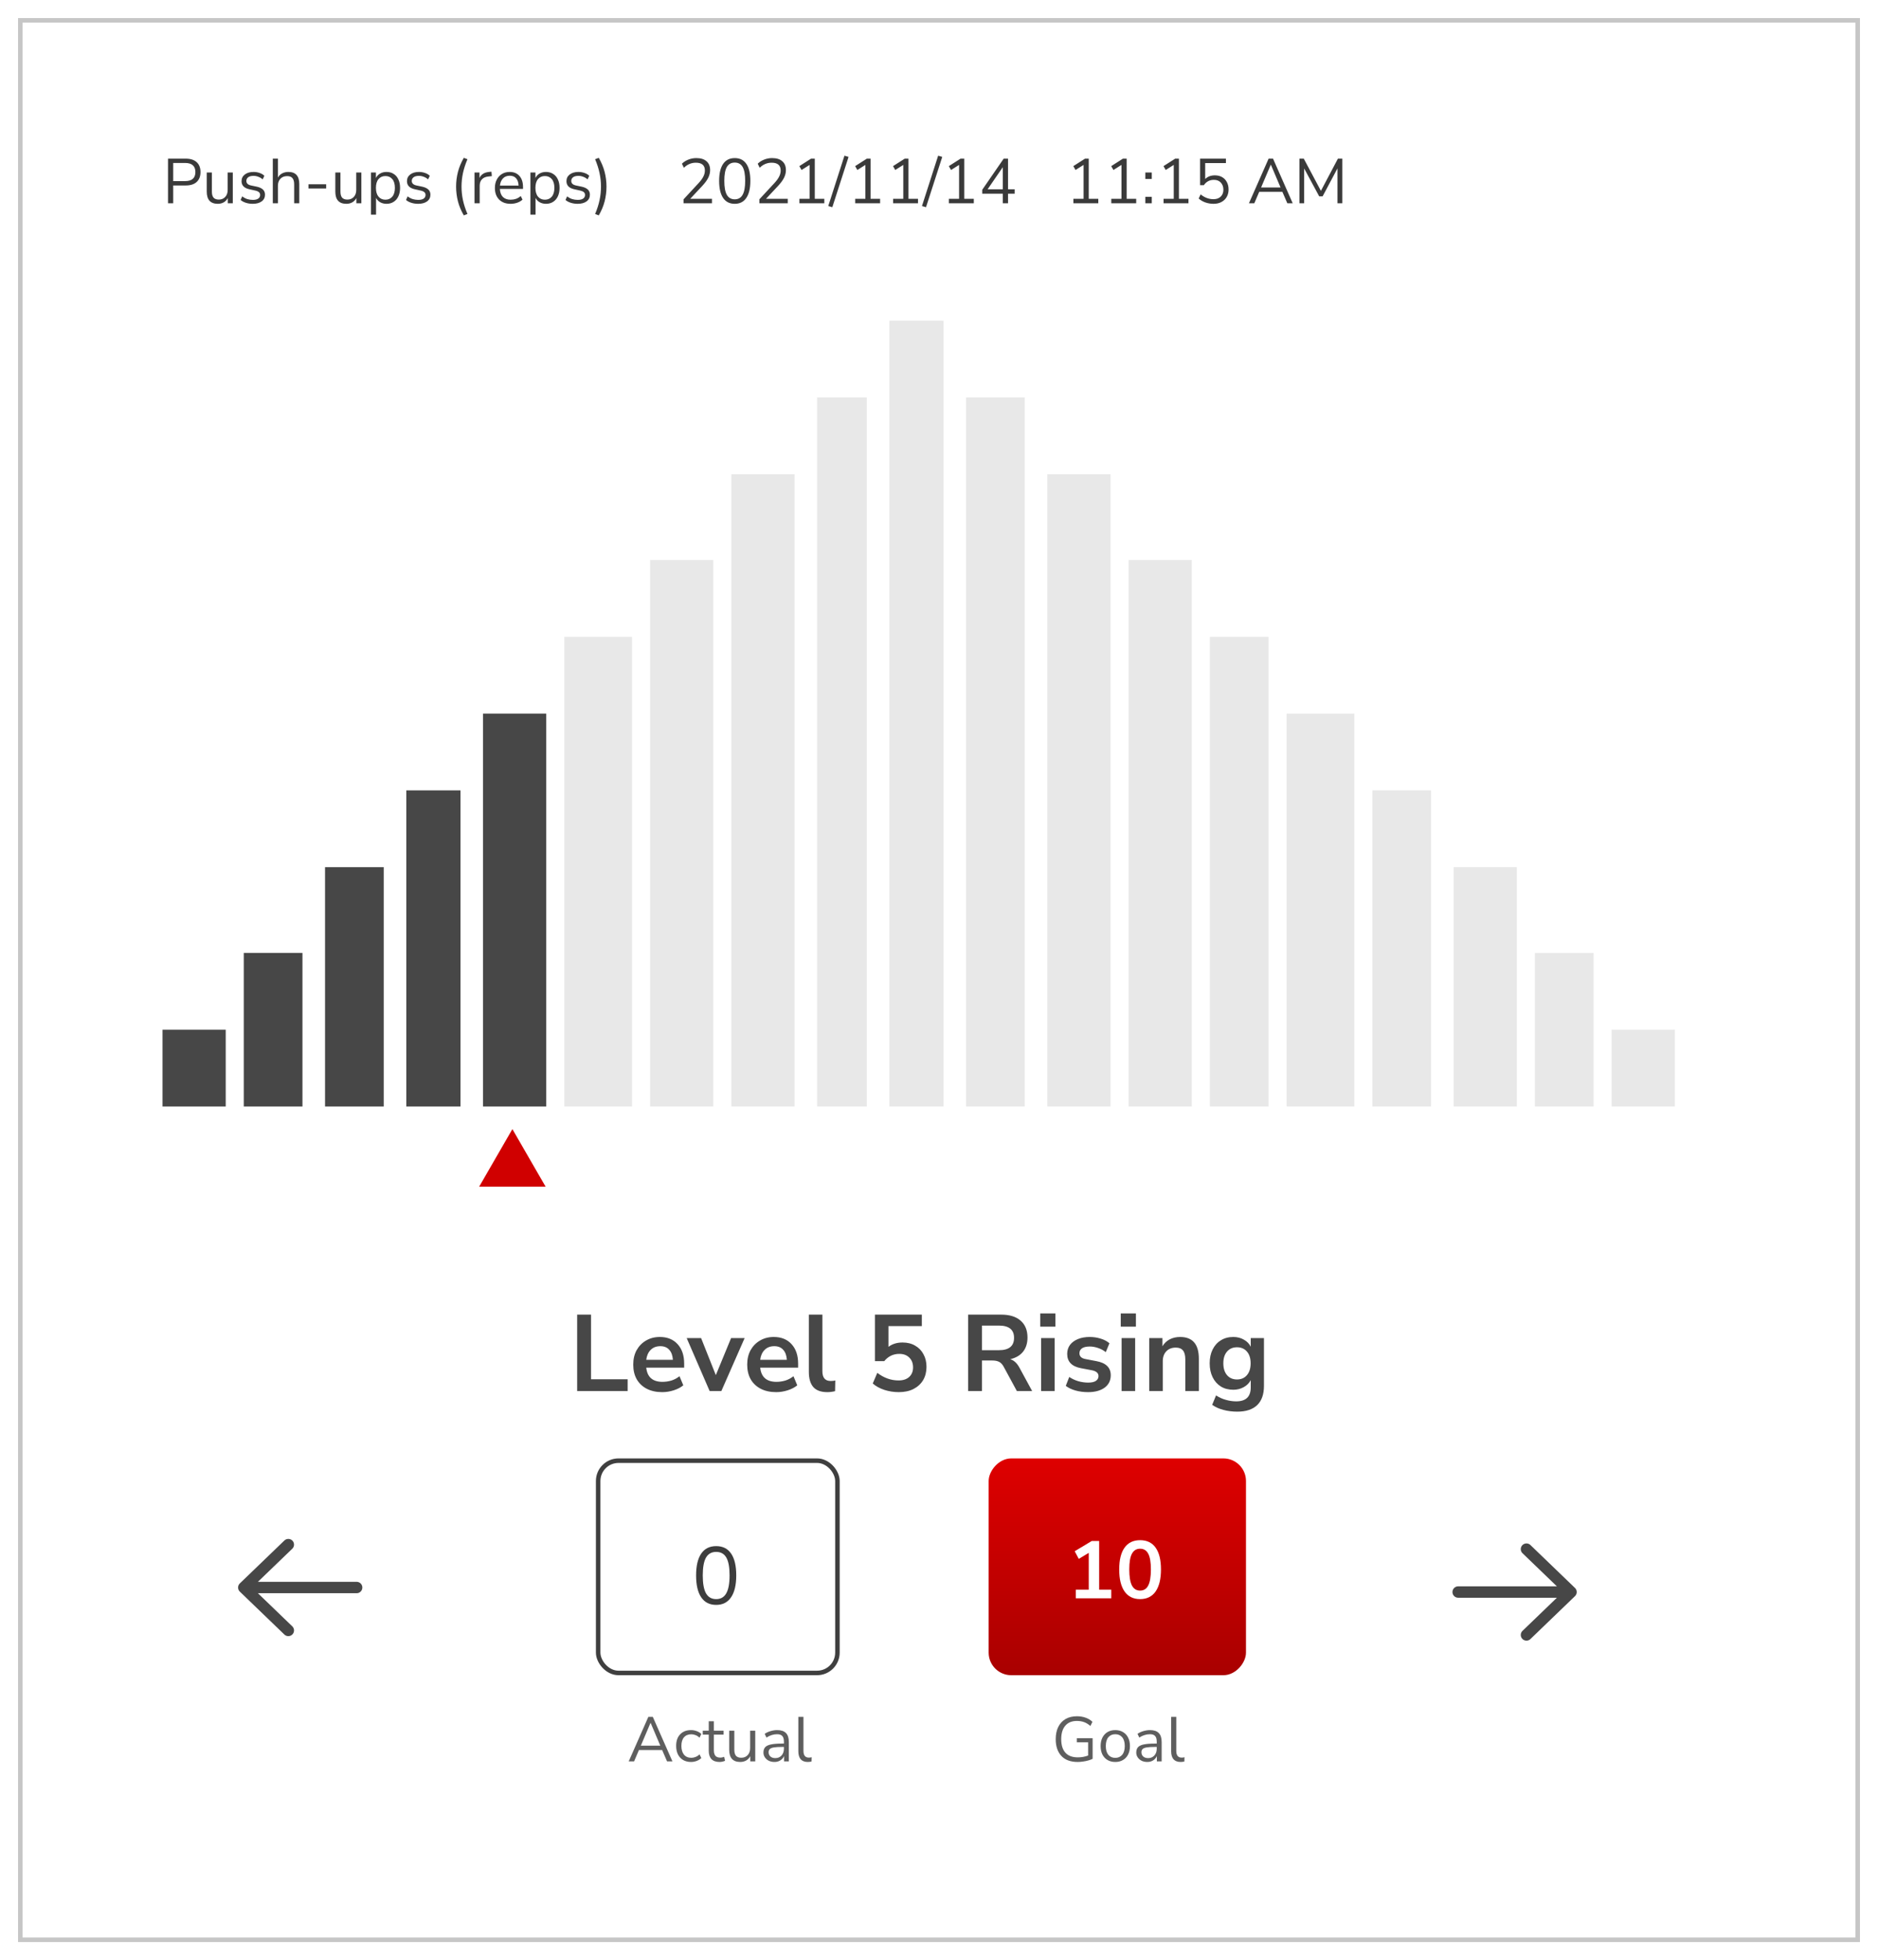 <svg width="416" height="434" viewBox="0 0 416 434" fill="none" xmlns="http://www.w3.org/2000/svg">
<g filter="url(#filter0_d)">
<rect width="408" height="426" fill="white"/>
<rect x="0.5" y="0.5" width="407" height="425" stroke="#C6C6C6"/>
</g>
<rect x="209" y="71" width="174" height="12" transform="rotate(90 209 71)" fill="#E8E8E8"/>
<rect width="157" height="11" transform="matrix(-1.11093e-08 1 1 1.7199e-07 181 88)" fill="#E8E8E8"/>
<rect x="227" y="88" width="157" height="13" transform="rotate(90 227 88)" fill="#E8E8E8"/>
<rect width="140" height="14" transform="matrix(-1.11093e-08 1 1 1.7199e-07 162 105)" fill="#E8E8E8"/>
<rect x="246" y="105" width="140" height="14" transform="rotate(90 246 105)" fill="#E8E8E8"/>
<rect width="121" height="14" transform="matrix(-1.12095e-08 1 1 1.70453e-07 144 124)" fill="#E8E8E8"/>
<rect x="264" y="124" width="121" height="14" transform="rotate(90 264 124)" fill="#E8E8E8"/>
<rect width="104" height="15" transform="matrix(-1.0976e-08 1 1 1.74078e-07 125 141)" fill="#E8E8E8"/>
<rect x="281" y="141" width="104" height="13" transform="rotate(90 281 141)" fill="#E8E8E8"/>
<rect width="87" height="14" transform="matrix(-1.08792e-08 1 1 1.75627e-07 107 158)" fill="#474747"/>
<rect x="300" y="158" width="87" height="15" transform="rotate(90 300 158)" fill="#E8E8E8"/>
<rect width="70" height="12" transform="matrix(-1.0749e-08 1 1 1.77754e-07 90 175)" fill="#474747"/>
<rect x="317" y="175" width="70" height="13" transform="rotate(90 317 175)" fill="#E8E8E8"/>
<rect width="53" height="13" transform="matrix(-1.11447e-08 1 1 1.71444e-07 72 192)" fill="#474747"/>
<rect x="336" y="192" width="53" height="14" transform="rotate(90 336 192)" fill="#E8E8E8"/>
<rect width="34" height="13" transform="matrix(-1.19306e-08 1 1 1.60149e-07 54 211)" fill="#474747"/>
<rect x="353" y="211" width="34" height="13" transform="rotate(90 353 211)" fill="#E8E8E8"/>
<rect width="17" height="14" transform="matrix(-6.52162e-09 1 1 2.92977e-07 36 228)" fill="#474747"/>
<rect x="371" y="228" width="17" height="14" transform="rotate(90 371 228)" fill="#E8E8E8"/>
<path d="M37.218 45V35.13H41.124C42.188 35.13 43 35.387 43.56 35.9C44.129 36.413 44.414 37.146 44.414 38.098C44.414 39.041 44.129 39.773 43.56 40.296C43 40.809 42.188 41.066 41.124 41.066H38.366V45H37.218ZM38.366 40.1H40.984C42.515 40.1 43.28 39.433 43.28 38.098C43.28 36.754 42.515 36.082 40.984 36.082H38.366V40.1ZM48.249 45.126C46.616 45.126 45.799 44.225 45.799 42.424V38.196H46.933V42.41C46.933 43.017 47.055 43.465 47.297 43.754C47.549 44.043 47.941 44.188 48.473 44.188C49.052 44.188 49.523 43.997 49.887 43.614C50.251 43.222 50.433 42.704 50.433 42.06V38.196H51.567V45H50.461V43.852C50.247 44.263 49.943 44.58 49.551 44.804C49.169 45.019 48.735 45.126 48.249 45.126ZM55.985 45.126C55.453 45.126 54.949 45.051 54.473 44.902C53.997 44.753 53.605 44.543 53.297 44.272L53.661 43.474C53.997 43.745 54.366 43.945 54.767 44.076C55.178 44.197 55.593 44.258 56.013 44.258C56.545 44.258 56.946 44.16 57.217 43.964C57.488 43.768 57.623 43.502 57.623 43.166C57.623 42.905 57.534 42.699 57.357 42.55C57.18 42.391 56.9 42.27 56.517 42.186L55.243 41.906C54.086 41.654 53.507 41.057 53.507 40.114C53.507 39.498 53.75 39.003 54.235 38.63C54.73 38.257 55.374 38.07 56.167 38.07C56.634 38.07 57.077 38.145 57.497 38.294C57.926 38.434 58.281 38.644 58.561 38.924L58.183 39.722C57.912 39.47 57.595 39.279 57.231 39.148C56.876 39.008 56.522 38.938 56.167 38.938C55.644 38.938 55.248 39.041 54.977 39.246C54.706 39.451 54.571 39.722 54.571 40.058C54.571 40.581 54.916 40.917 55.607 41.066L56.881 41.332C57.478 41.463 57.931 41.673 58.239 41.962C58.547 42.242 58.701 42.625 58.701 43.11C58.701 43.735 58.454 44.23 57.959 44.594C57.464 44.949 56.806 45.126 55.985 45.126ZM60.429 45V35.13H61.563V39.316C61.787 38.905 62.1 38.597 62.501 38.392C62.912 38.177 63.369 38.07 63.873 38.07C65.488 38.07 66.295 38.966 66.295 40.758V45H65.161V40.828C65.161 40.193 65.035 39.731 64.783 39.442C64.541 39.143 64.149 38.994 63.607 38.994C62.982 38.994 62.483 39.19 62.109 39.582C61.745 39.965 61.563 40.478 61.563 41.122V45H60.429ZM68.33 41.738V40.8H72.25V41.738H68.33ZM76.728 45.126C75.094 45.126 74.278 44.225 74.278 42.424V38.196H75.412V42.41C75.412 43.017 75.533 43.465 75.776 43.754C76.028 44.043 76.42 44.188 76.952 44.188C77.531 44.188 78.002 43.997 78.366 43.614C78.73 43.222 78.912 42.704 78.912 42.06V38.196H80.046V45H78.94V43.852C78.725 44.263 78.422 44.58 78.03 44.804C77.647 45.019 77.213 45.126 76.728 45.126ZM82.168 47.52V38.196H83.273V39.414C83.479 38.994 83.782 38.667 84.183 38.434C84.594 38.191 85.07 38.07 85.612 38.07C86.218 38.07 86.746 38.215 87.194 38.504C87.651 38.784 88.001 39.19 88.243 39.722C88.496 40.245 88.621 40.87 88.621 41.598C88.621 42.317 88.496 42.942 88.243 43.474C88.001 43.997 87.651 44.403 87.194 44.692C86.746 44.981 86.218 45.126 85.612 45.126C85.089 45.126 84.622 45.009 84.212 44.776C83.801 44.543 83.498 44.221 83.302 43.81V47.52H82.168ZM85.374 44.216C86.008 44.216 86.517 43.992 86.9 43.544C87.282 43.087 87.474 42.438 87.474 41.598C87.474 40.749 87.282 40.1 86.9 39.652C86.517 39.204 86.008 38.98 85.374 38.98C84.739 38.98 84.23 39.204 83.847 39.652C83.465 40.1 83.273 40.749 83.273 41.598C83.273 42.438 83.465 43.087 83.847 43.544C84.23 43.992 84.739 44.216 85.374 44.216ZM92.626 45.126C92.094 45.126 91.59 45.051 91.114 44.902C90.638 44.753 90.246 44.543 89.938 44.272L90.302 43.474C90.638 43.745 91.006 43.945 91.408 44.076C91.818 44.197 92.234 44.258 92.654 44.258C93.186 44.258 93.587 44.16 93.858 43.964C94.128 43.768 94.264 43.502 94.264 43.166C94.264 42.905 94.175 42.699 93.998 42.55C93.82 42.391 93.54 42.27 93.158 42.186L91.884 41.906C90.726 41.654 90.148 41.057 90.148 40.114C90.148 39.498 90.39 39.003 90.876 38.63C91.37 38.257 92.014 38.07 92.808 38.07C93.274 38.07 93.718 38.145 94.138 38.294C94.567 38.434 94.922 38.644 95.202 38.924L94.824 39.722C94.553 39.47 94.236 39.279 93.872 39.148C93.517 39.008 93.162 38.938 92.808 38.938C92.285 38.938 91.888 39.041 91.618 39.246C91.347 39.451 91.212 39.722 91.212 40.058C91.212 40.581 91.557 40.917 92.248 41.066L93.522 41.332C94.119 41.463 94.572 41.673 94.88 41.962C95.188 42.242 95.342 42.625 95.342 43.11C95.342 43.735 95.094 44.23 94.6 44.594C94.105 44.949 93.447 45.126 92.626 45.126ZM102.738 47.688C102.14 46.661 101.706 45.621 101.436 44.566C101.165 43.502 101.03 42.419 101.03 41.318C101.03 40.217 101.165 39.139 101.436 38.084C101.706 37.029 102.14 35.984 102.738 34.948L103.55 35.256C103.102 36.301 102.77 37.319 102.556 38.308C102.341 39.288 102.234 40.291 102.234 41.318C102.234 42.345 102.341 43.353 102.556 44.342C102.77 45.322 103.102 46.335 103.55 47.38L102.738 47.688ZM105.109 45V38.196H106.215V39.414C106.579 38.593 107.326 38.14 108.455 38.056L108.861 38.014L108.945 38.994L108.231 39.078C107.587 39.134 107.097 39.339 106.761 39.694C106.425 40.039 106.257 40.515 106.257 41.122V45H105.109ZM113.11 45.126C112.037 45.126 111.188 44.813 110.562 44.188C109.937 43.553 109.624 42.695 109.624 41.612C109.624 40.912 109.764 40.296 110.044 39.764C110.324 39.223 110.707 38.807 111.192 38.518C111.687 38.219 112.256 38.07 112.9 38.07C113.824 38.07 114.548 38.369 115.07 38.966C115.593 39.554 115.854 40.366 115.854 41.402V41.836H110.73C110.768 42.611 110.992 43.203 111.402 43.614C111.813 44.015 112.382 44.216 113.11 44.216C113.521 44.216 113.913 44.155 114.286 44.034C114.66 43.903 115.014 43.693 115.35 43.404L115.742 44.202C115.434 44.491 115.042 44.72 114.566 44.888C114.09 45.047 113.605 45.126 113.11 45.126ZM112.928 38.91C112.284 38.91 111.776 39.111 111.402 39.512C111.029 39.913 110.81 40.441 110.744 41.094H114.874C114.846 40.403 114.664 39.867 114.328 39.484C114.002 39.101 113.535 38.91 112.928 38.91ZM117.496 47.52V38.196H118.602V39.414C118.807 38.994 119.11 38.667 119.512 38.434C119.922 38.191 120.398 38.07 120.94 38.07C121.546 38.07 122.074 38.215 122.522 38.504C122.979 38.784 123.329 39.19 123.572 39.722C123.824 40.245 123.95 40.87 123.95 41.598C123.95 42.317 123.824 42.942 123.572 43.474C123.329 43.997 122.979 44.403 122.522 44.692C122.074 44.981 121.546 45.126 120.94 45.126C120.417 45.126 119.95 45.009 119.54 44.776C119.129 44.543 118.826 44.221 118.63 43.81V47.52H117.496ZM120.702 44.216C121.336 44.216 121.845 43.992 122.228 43.544C122.61 43.087 122.802 42.438 122.802 41.598C122.802 40.749 122.61 40.1 122.228 39.652C121.845 39.204 121.336 38.98 120.702 38.98C120.067 38.98 119.558 39.204 119.176 39.652C118.793 40.1 118.602 40.749 118.602 41.598C118.602 42.438 118.793 43.087 119.176 43.544C119.558 43.992 120.067 44.216 120.702 44.216ZM127.954 45.126C127.422 45.126 126.918 45.051 126.442 44.902C125.966 44.753 125.574 44.543 125.266 44.272L125.63 43.474C125.966 43.745 126.334 43.945 126.736 44.076C127.146 44.197 127.562 44.258 127.982 44.258C128.514 44.258 128.915 44.16 129.186 43.964C129.456 43.768 129.592 43.502 129.592 43.166C129.592 42.905 129.503 42.699 129.326 42.55C129.148 42.391 128.868 42.27 128.486 42.186L127.212 41.906C126.054 41.654 125.476 41.057 125.476 40.114C125.476 39.498 125.718 39.003 126.204 38.63C126.698 38.257 127.342 38.07 128.136 38.07C128.602 38.07 129.046 38.145 129.466 38.294C129.895 38.434 130.25 38.644 130.53 38.924L130.152 39.722C129.881 39.47 129.564 39.279 129.2 39.148C128.845 39.008 128.49 38.938 128.136 38.938C127.613 38.938 127.216 39.041 126.946 39.246C126.675 39.451 126.54 39.722 126.54 40.058C126.54 40.581 126.885 40.917 127.576 41.066L128.85 41.332C129.447 41.463 129.9 41.673 130.208 41.962C130.516 42.242 130.67 42.625 130.67 43.11C130.67 43.735 130.422 44.23 129.928 44.594C129.433 44.949 128.775 45.126 127.954 45.126ZM132.636 47.688L131.824 47.38C132.272 46.325 132.599 45.308 132.804 44.328C133.019 43.339 133.126 42.335 133.126 41.318C133.126 40.301 133.019 39.302 132.804 38.322C132.599 37.333 132.272 36.311 131.824 35.256L132.636 34.948C133.233 35.984 133.667 37.029 133.938 38.084C134.209 39.139 134.344 40.217 134.344 41.318C134.344 42.419 134.209 43.502 133.938 44.566C133.667 45.621 133.233 46.661 132.636 47.688ZM151.42 45V44.132L154.794 40.492C155.27 39.969 155.611 39.493 155.816 39.064C156.031 38.635 156.138 38.196 156.138 37.748C156.138 36.6 155.471 36.026 154.136 36.026C153.137 36.026 152.255 36.399 151.49 37.146L151.056 36.25C151.42 35.877 151.882 35.578 152.442 35.354C153.011 35.121 153.609 35.004 154.234 35.004C155.223 35.004 155.979 35.237 156.502 35.704C157.034 36.161 157.3 36.815 157.3 37.664C157.3 38.252 157.155 38.831 156.866 39.4C156.577 39.96 156.133 40.557 155.536 41.192L152.89 44.02H157.706V45H151.42ZM162.755 45.126C161.625 45.126 160.767 44.692 160.179 43.824C159.591 42.956 159.297 41.701 159.297 40.058C159.297 38.406 159.591 37.151 160.179 36.292C160.767 35.433 161.625 35.004 162.755 35.004C163.893 35.004 164.752 35.433 165.331 36.292C165.919 37.141 166.213 38.392 166.213 40.044C166.213 41.696 165.914 42.956 165.317 43.824C164.729 44.692 163.875 45.126 162.755 45.126ZM162.755 44.132C163.539 44.132 164.117 43.801 164.491 43.138C164.873 42.475 165.065 41.444 165.065 40.044C165.065 38.644 164.878 37.622 164.505 36.978C164.131 36.325 163.548 35.998 162.755 35.998C161.971 35.998 161.387 36.325 161.005 36.978C160.631 37.631 160.445 38.653 160.445 40.044C160.445 41.444 160.631 42.475 161.005 43.138C161.387 43.801 161.971 44.132 162.755 44.132ZM168.209 45V44.132L171.583 40.492C172.059 39.969 172.4 39.493 172.605 39.064C172.82 38.635 172.927 38.196 172.927 37.748C172.927 36.6 172.26 36.026 170.925 36.026C169.927 36.026 169.045 36.399 168.279 37.146L167.845 36.25C168.209 35.877 168.671 35.578 169.231 35.354C169.801 35.121 170.398 35.004 171.023 35.004C172.013 35.004 172.769 35.237 173.291 35.704C173.823 36.161 174.089 36.815 174.089 37.664C174.089 38.252 173.945 38.831 173.655 39.4C173.366 39.96 172.923 40.557 172.325 41.192L169.679 44.02H174.495V45H168.209ZM177.08 45V44.02H179.334V36.516L177.556 37.636L177.066 36.782L179.656 35.13H180.482V44.02H182.596V45H177.08ZM184.368 45.882L183.472 45.616L187.056 34.472L187.966 34.738L184.368 45.882ZM189.439 45V44.02H191.693V36.516L189.915 37.636L189.425 36.782L192.015 35.13H192.841V44.02H194.955V45H189.439ZM197.834 45V44.02H200.088V36.516L198.31 37.636L197.82 36.782L200.41 35.13H201.236V44.02H203.35V45H197.834ZM205.122 45.882L204.226 45.616L207.81 34.472L208.72 34.738L205.122 45.882ZM210.193 45V44.02H212.447V36.516L210.669 37.636L210.179 36.782L212.769 35.13H213.595V44.02H215.709V45H210.193ZM222.13 45V42.886H217.58V42.018L222.326 35.13H223.292V41.906H224.762V42.886H223.292V45H222.13ZM222.13 41.906V37.02L218.77 41.906H222.13ZM237.769 45V44.02H240.023V36.516L238.245 37.636L237.755 36.782L240.345 35.13H241.171V44.02H243.285V45H237.769ZM246.164 45V44.02H248.418V36.516L246.64 37.636L246.15 36.782L248.74 35.13H249.566V44.02H251.68V45H246.164ZM253.704 39.624V38.196H255.132V39.624H253.704ZM253.704 45V43.572H255.132V45H253.704ZM257.744 45V44.02H259.998V36.516L258.22 37.636L257.73 36.782L260.32 35.13H261.146V44.02H263.26V45H257.744ZM268.812 45.126C268.178 45.126 267.571 45.023 266.992 44.818C266.414 44.613 265.924 44.323 265.522 43.95L265.956 43.04C266.824 43.749 267.772 44.104 268.798 44.104C269.48 44.104 270.016 43.913 270.408 43.53C270.8 43.147 270.996 42.643 270.996 42.018C270.996 41.374 270.81 40.847 270.436 40.436C270.063 40.025 269.55 39.82 268.896 39.82C267.954 39.82 267.212 40.212 266.67 40.996H265.83V35.13H271.556V36.11H266.964V39.638C267.506 39.097 268.22 38.826 269.106 38.826C269.722 38.826 270.259 38.957 270.716 39.218C271.174 39.479 271.524 39.848 271.766 40.324C272.018 40.791 272.144 41.337 272.144 41.962C272.144 42.578 272.009 43.124 271.738 43.6C271.468 44.076 271.08 44.449 270.576 44.72C270.082 44.991 269.494 45.126 268.812 45.126ZM276.659 45L281.013 35.13H281.993L286.347 45H285.157L284.065 42.48H278.927L277.849 45H276.659ZM281.489 36.474L279.347 41.514H283.659L281.517 36.474H281.489ZM287.838 45V35.13H288.804L292.598 42.256L296.364 35.13H297.33V45H296.266V37.286L292.976 43.474H292.22L288.888 37.3V45H287.838Z" fill="#3A3A3A"/>
<path d="M238.726 390.126C237.139 390.126 235.931 389.678 235.1 388.782C234.269 387.886 233.854 386.649 233.854 385.072C233.854 384.027 234.041 383.126 234.414 382.37C234.787 381.614 235.324 381.031 236.024 380.62C236.724 380.209 237.569 380.004 238.558 380.004C239.258 380.004 239.902 380.111 240.49 380.326C241.078 380.531 241.577 380.835 241.988 381.236L241.54 382.16C241.092 381.768 240.63 381.483 240.154 381.306C239.678 381.129 239.141 381.04 238.544 381.04C237.424 381.04 236.565 381.395 235.968 382.104C235.371 382.804 235.072 383.793 235.072 385.072C235.072 386.379 235.38 387.377 235.996 388.068C236.612 388.759 237.531 389.104 238.754 389.104C239.547 389.104 240.308 388.969 241.036 388.698V385.772H238.53V384.862H242.03V389.426C241.769 389.566 241.451 389.687 241.078 389.79C240.714 389.893 240.327 389.972 239.916 390.028C239.505 390.093 239.109 390.126 238.726 390.126ZM247.05 390.126C246.388 390.126 245.814 389.981 245.328 389.692C244.843 389.403 244.465 388.997 244.194 388.474C243.933 387.942 243.802 387.317 243.802 386.598C243.802 385.879 243.933 385.259 244.194 384.736C244.465 384.204 244.843 383.793 245.328 383.504C245.814 383.215 246.388 383.07 247.05 383.07C247.704 383.07 248.273 383.215 248.758 383.504C249.253 383.793 249.631 384.204 249.892 384.736C250.163 385.259 250.298 385.879 250.298 386.598C250.298 387.317 250.163 387.942 249.892 388.474C249.631 388.997 249.253 389.403 248.758 389.692C248.273 389.981 247.704 390.126 247.05 390.126ZM247.05 389.216C247.685 389.216 248.194 388.992 248.576 388.544C248.959 388.087 249.15 387.438 249.15 386.598C249.15 385.749 248.959 385.1 248.576 384.652C248.194 384.204 247.685 383.98 247.05 383.98C246.406 383.98 245.893 384.204 245.51 384.652C245.137 385.1 244.95 385.749 244.95 386.598C244.95 387.438 245.137 388.087 245.51 388.544C245.893 388.992 246.406 389.216 247.05 389.216ZM254.144 390.126C253.677 390.126 253.257 390.037 252.884 389.86C252.52 389.673 252.23 389.421 252.016 389.104C251.801 388.787 251.694 388.432 251.694 388.04C251.694 387.545 251.82 387.153 252.072 386.864C252.333 386.575 252.758 386.369 253.346 386.248C253.943 386.117 254.755 386.052 255.782 386.052H256.23V385.618C256.23 385.039 256.108 384.624 255.866 384.372C255.632 384.111 255.254 383.98 254.732 383.98C254.321 383.98 253.924 384.041 253.542 384.162C253.159 384.274 252.767 384.461 252.366 384.722L251.974 383.896C252.328 383.644 252.758 383.443 253.262 383.294C253.775 383.145 254.265 383.07 254.732 383.07C255.609 383.07 256.258 383.285 256.678 383.714C257.107 384.143 257.322 384.811 257.322 385.716V390H256.258V388.824C256.08 389.225 255.805 389.543 255.432 389.776C255.068 390.009 254.638 390.126 254.144 390.126ZM254.326 389.272C254.886 389.272 255.343 389.081 255.698 388.698C256.052 388.306 256.23 387.811 256.23 387.214V386.794H255.796C255.04 386.794 254.442 386.831 254.004 386.906C253.574 386.971 253.271 387.093 253.094 387.27C252.926 387.438 252.842 387.671 252.842 387.97C252.842 388.353 252.972 388.665 253.234 388.908C253.504 389.151 253.868 389.272 254.326 389.272ZM261.511 390.126C260.821 390.126 260.298 389.925 259.943 389.524C259.598 389.113 259.425 388.521 259.425 387.746V380.13H260.559V387.662C260.559 388.661 260.956 389.16 261.749 389.16C261.983 389.16 262.193 389.132 262.379 389.076L262.351 390.028C262.062 390.093 261.782 390.126 261.511 390.126Z" fill="#5E5E5E"/>
<path d="M139.266 390L143.62 380.13H144.6L148.954 390H147.764L146.672 387.48H141.534L140.456 390H139.266ZM144.096 381.474L141.954 386.514H146.266L144.124 381.474H144.096ZM153.079 390.126C152.398 390.126 151.81 389.981 151.315 389.692C150.82 389.393 150.438 388.978 150.167 388.446C149.906 387.905 149.775 387.275 149.775 386.556C149.775 385.473 150.069 384.624 150.657 384.008C151.245 383.383 152.052 383.07 153.079 383.07C153.499 383.07 153.914 383.145 154.325 383.294C154.736 383.443 155.076 383.653 155.347 383.924L154.955 384.75C154.684 384.489 154.386 384.297 154.059 384.176C153.742 384.055 153.438 383.994 153.149 383.994C152.44 383.994 151.894 384.218 151.511 384.666C151.128 385.105 150.937 385.739 150.937 386.57C150.937 387.382 151.128 388.026 151.511 388.502C151.894 388.969 152.44 389.202 153.149 389.202C153.438 389.202 153.742 389.141 154.059 389.02C154.386 388.899 154.684 388.703 154.955 388.432L155.347 389.258C155.076 389.529 154.731 389.743 154.311 389.902C153.9 390.051 153.49 390.126 153.079 390.126ZM159.405 390.126C158.603 390.126 158.001 389.916 157.599 389.496C157.198 389.067 156.997 388.451 156.997 387.648V384.078H155.667V383.196H156.997V381.11H158.131V383.196H160.287V384.078H158.131V387.536C158.131 388.068 158.243 388.474 158.467 388.754C158.691 389.025 159.055 389.16 159.559 389.16C159.709 389.16 159.858 389.141 160.007 389.104C160.157 389.067 160.292 389.029 160.413 388.992L160.609 389.86C160.488 389.925 160.311 389.986 160.077 390.042C159.844 390.098 159.62 390.126 159.405 390.126ZM163.978 390.126C162.345 390.126 161.528 389.225 161.528 387.424V383.196H162.662V387.41C162.662 388.017 162.783 388.465 163.026 388.754C163.278 389.043 163.67 389.188 164.202 389.188C164.781 389.188 165.252 388.997 165.616 388.614C165.98 388.222 166.162 387.704 166.162 387.06V383.196H167.296V390H166.19V388.852C165.975 389.263 165.672 389.58 165.28 389.804C164.897 390.019 164.463 390.126 163.978 390.126ZM171.56 390.126C171.093 390.126 170.673 390.037 170.3 389.86C169.936 389.673 169.646 389.421 169.432 389.104C169.217 388.787 169.11 388.432 169.11 388.04C169.11 387.545 169.236 387.153 169.488 386.864C169.749 386.575 170.174 386.369 170.762 386.248C171.359 386.117 172.171 386.052 173.198 386.052H173.646V385.618C173.646 385.039 173.524 384.624 173.282 384.372C173.048 384.111 172.67 383.98 172.148 383.98C171.737 383.98 171.34 384.041 170.958 384.162C170.575 384.274 170.183 384.461 169.782 384.722L169.39 383.896C169.744 383.644 170.174 383.443 170.678 383.294C171.191 383.145 171.681 383.07 172.148 383.07C173.025 383.07 173.674 383.285 174.094 383.714C174.523 384.143 174.738 384.811 174.738 385.716V390H173.674V388.824C173.496 389.225 173.221 389.543 172.848 389.776C172.484 390.009 172.054 390.126 171.56 390.126ZM171.742 389.272C172.302 389.272 172.759 389.081 173.114 388.698C173.468 388.306 173.646 387.811 173.646 387.214V386.794H173.212C172.456 386.794 171.858 386.831 171.42 386.906C170.99 386.971 170.687 387.093 170.51 387.27C170.342 387.438 170.258 387.671 170.258 387.97C170.258 388.353 170.388 388.665 170.65 388.908C170.92 389.151 171.284 389.272 171.742 389.272ZM178.927 390.126C178.237 390.126 177.714 389.925 177.359 389.524C177.014 389.113 176.841 388.521 176.841 387.746V380.13H177.975V387.662C177.975 388.661 178.372 389.16 179.165 389.16C179.399 389.16 179.609 389.132 179.795 389.076L179.767 390.028C179.478 390.093 179.198 390.126 178.927 390.126Z" fill="#5E5E5E"/>
<path d="M127.848 308V291.08H130.92V305.384H139.032V308H127.848ZM146.703 308.24C145.375 308.24 144.231 307.992 143.271 307.496C142.311 307 141.567 306.296 141.039 305.384C140.527 304.472 140.271 303.392 140.271 302.144C140.271 300.928 140.519 299.864 141.015 298.952C141.527 298.04 142.223 297.328 143.103 296.816C143.999 296.288 145.015 296.024 146.151 296.024C147.815 296.024 149.127 296.552 150.087 297.608C151.063 298.664 151.551 300.104 151.551 301.928V302.816H143.151C143.375 304.912 144.575 305.96 146.751 305.96C147.407 305.96 148.063 305.864 148.719 305.672C149.375 305.464 149.975 305.144 150.519 304.712L151.359 306.728C150.799 307.192 150.095 307.56 149.247 307.832C148.399 308.104 147.551 308.24 146.703 308.24ZM146.271 298.064C145.391 298.064 144.679 298.336 144.135 298.88C143.591 299.424 143.263 300.16 143.151 301.088H149.055C148.991 300.112 148.719 299.368 148.239 298.856C147.775 298.328 147.119 298.064 146.271 298.064ZM157.196 308L152.108 296.264H155.3L158.564 304.472L161.948 296.264H164.948L159.788 308H157.196ZM171.946 308.24C170.618 308.24 169.474 307.992 168.514 307.496C167.554 307 166.81 306.296 166.282 305.384C165.77 304.472 165.514 303.392 165.514 302.144C165.514 300.928 165.762 299.864 166.258 298.952C166.77 298.04 167.466 297.328 168.346 296.816C169.242 296.288 170.258 296.024 171.394 296.024C173.058 296.024 174.37 296.552 175.33 297.608C176.306 298.664 176.794 300.104 176.794 301.928V302.816H168.394C168.618 304.912 169.818 305.96 171.994 305.96C172.65 305.96 173.306 305.864 173.962 305.672C174.618 305.464 175.218 305.144 175.762 304.712L176.602 306.728C176.042 307.192 175.338 307.56 174.49 307.832C173.642 308.104 172.794 308.24 171.946 308.24ZM171.514 298.064C170.634 298.064 169.922 298.336 169.378 298.88C168.834 299.424 168.506 300.16 168.394 301.088H174.298C174.234 300.112 173.962 299.368 173.482 298.856C173.018 298.328 172.362 298.064 171.514 298.064ZM183.249 308.24C181.857 308.24 180.825 307.864 180.153 307.112C179.497 306.344 179.169 305.224 179.169 303.752V291.08H182.169V303.608C182.169 305.048 182.777 305.768 183.993 305.768C184.169 305.768 184.345 305.76 184.521 305.744C184.697 305.728 184.865 305.696 185.025 305.648L184.977 308.024C184.401 308.168 183.825 308.24 183.249 308.24ZM199.086 308.24C197.982 308.24 196.91 308.072 195.87 307.736C194.83 307.384 193.982 306.912 193.326 306.32L194.334 303.968C195.79 305.088 197.358 305.648 199.038 305.648C200.046 305.648 200.83 305.392 201.39 304.88C201.966 304.352 202.254 303.648 202.254 302.768C202.254 301.872 201.982 301.152 201.438 300.608C200.894 300.048 200.15 299.768 199.206 299.768C197.862 299.768 196.75 300.304 195.87 301.376H193.806V291.08H204.198V293.624H196.806V298.208C197.654 297.568 198.694 297.248 199.926 297.248C200.998 297.248 201.926 297.48 202.71 297.944C203.51 298.392 204.126 299.024 204.558 299.84C205.006 300.64 205.23 301.576 205.23 302.648C205.23 303.752 204.982 304.728 204.486 305.576C203.99 306.408 203.278 307.064 202.35 307.544C201.438 308.008 200.35 308.24 199.086 308.24ZM214.45 308V291.08H221.794C223.65 291.08 225.082 291.528 226.09 292.424C227.098 293.304 227.602 294.544 227.602 296.144C227.602 297.408 227.274 298.456 226.618 299.288C225.962 300.104 225.018 300.656 223.786 300.944C224.602 301.2 225.274 301.816 225.802 302.792L228.634 308H225.25L222.322 302.6C222.034 302.072 221.69 301.712 221.29 301.52C220.906 301.328 220.41 301.232 219.802 301.232H217.522V308H214.45ZM217.522 298.952H221.266C223.506 298.952 224.626 298.04 224.626 296.216C224.626 294.408 223.506 293.504 221.266 293.504H217.522V298.952ZM230.423 293.744V290.816H233.783V293.744H230.423ZM230.615 308V296.264H233.615V308H230.615ZM241.028 308.24C240.036 308.24 239.108 308.12 238.244 307.88C237.38 307.64 236.66 307.296 236.084 306.848L236.852 304.88C237.444 305.28 238.108 305.592 238.844 305.816C239.58 306.024 240.316 306.128 241.052 306.128C241.82 306.128 242.388 306 242.756 305.744C243.14 305.472 243.332 305.12 243.332 304.688C243.332 304.016 242.836 303.584 241.844 303.392L239.444 302.936C237.412 302.552 236.396 301.496 236.396 299.768C236.396 299 236.604 298.336 237.02 297.776C237.452 297.216 238.044 296.784 238.796 296.48C239.548 296.176 240.412 296.024 241.388 296.024C242.22 296.024 243.02 296.144 243.788 296.384C244.556 296.608 245.212 296.952 245.756 297.416L244.94 299.384C244.476 299 243.916 298.696 243.26 298.472C242.62 298.248 242.004 298.136 241.412 298.136C240.628 298.136 240.044 298.272 239.66 298.544C239.292 298.816 239.108 299.176 239.108 299.624C239.108 300.328 239.564 300.76 240.476 300.92L242.876 301.376C243.916 301.568 244.7 301.92 245.228 302.432C245.772 302.944 246.044 303.632 246.044 304.496C246.044 305.664 245.588 306.584 244.676 307.256C243.764 307.912 242.548 308.24 241.028 308.24ZM248.259 293.744V290.816H251.619V293.744H248.259ZM248.451 308V296.264H251.451V308H248.451ZM254.568 308V296.264H257.496V298.088C257.896 297.416 258.432 296.904 259.104 296.552C259.792 296.2 260.56 296.024 261.408 296.024C264.176 296.024 265.56 297.632 265.56 300.848V308H262.56V300.992C262.56 300.08 262.384 299.416 262.032 299C261.696 298.584 261.168 298.376 260.448 298.376C259.568 298.376 258.864 298.656 258.336 299.216C257.824 299.76 257.568 300.488 257.568 301.4V308H254.568ZM274.079 312.56C272.991 312.56 271.967 312.432 271.007 312.176C270.063 311.936 269.231 311.56 268.511 311.048L269.375 308.96C270.047 309.408 270.767 309.736 271.535 309.944C272.303 310.168 273.071 310.28 273.839 310.28C275.983 310.28 277.055 309.248 277.055 307.184V305.576C276.719 306.232 276.199 306.752 275.495 307.136C274.807 307.52 274.039 307.712 273.191 307.712C272.135 307.712 271.215 307.472 270.431 306.992C269.647 306.496 269.039 305.808 268.607 304.928C268.175 304.048 267.959 303.024 267.959 301.856C267.959 300.688 268.175 299.672 268.607 298.808C269.039 297.928 269.647 297.248 270.431 296.768C271.215 296.272 272.135 296.024 273.191 296.024C274.071 296.024 274.855 296.224 275.543 296.624C276.231 297.008 276.735 297.528 277.055 298.184V296.264H279.983V306.824C279.983 308.728 279.479 310.16 278.471 311.12C277.463 312.08 275.999 312.56 274.079 312.56ZM274.007 305.432C274.935 305.432 275.671 305.112 276.215 304.472C276.759 303.832 277.031 302.96 277.031 301.856C277.031 300.752 276.759 299.888 276.215 299.264C275.671 298.624 274.935 298.304 274.007 298.304C273.079 298.304 272.343 298.624 271.799 299.264C271.255 299.888 270.983 300.752 270.983 301.856C270.983 302.96 271.255 303.832 271.799 304.472C272.343 305.112 273.079 305.432 274.007 305.432Z" fill="#474747"/>
<path d="M63.868 361L54 351.5M54 351.5L63.868 342M54 351.5H79" stroke="#474747" stroke-width="2.525" stroke-linecap="round"/>
<path d="M338.132 362L348 352.5M348 352.5L338.132 343M348 352.5H323" stroke="#474747" stroke-width="2.525" stroke-linecap="round"/>
<rect width="57" height="48" rx="5" transform="matrix(1 0 0 -1 219 370.914)" fill="url(#paint0_linear)"/>
<path d="M238.312 353.887V351.979H241.174V343.825L238.96 345.157L238.06 343.465L241.84 341.197H243.478V351.979H246.16V353.887H238.312ZM252.543 354.067C251.043 354.067 249.897 353.503 249.105 352.375C248.313 351.235 247.917 349.615 247.917 347.515C247.917 345.391 248.313 343.777 249.105 342.673C249.897 341.569 251.043 341.017 252.543 341.017C254.055 341.017 255.201 341.569 255.981 342.673C256.773 343.777 257.169 345.385 257.169 347.497C257.169 349.609 256.773 351.235 255.981 352.375C255.189 353.503 254.043 354.067 252.543 354.067ZM252.543 352.177C253.359 352.177 253.959 351.805 254.343 351.061C254.739 350.305 254.937 349.117 254.937 347.497C254.937 345.889 254.739 344.725 254.343 344.005C253.959 343.273 253.359 342.907 252.543 342.907C251.739 342.907 251.139 343.273 250.743 344.005C250.347 344.725 250.149 345.889 250.149 347.497C250.149 349.117 250.347 350.305 250.743 351.061C251.139 351.805 251.739 352.177 252.543 352.177Z" fill="white"/>
<rect x="132.5" y="323.414" width="53" height="47" rx="4.5" stroke="#3F3F3F"/>
<path d="M158.64 355.346C157.188 355.346 156.084 354.788 155.328 353.672C154.572 352.556 154.194 350.942 154.194 348.83C154.194 346.706 154.572 345.092 155.328 343.988C156.084 342.884 157.188 342.332 158.64 342.332C160.104 342.332 161.208 342.884 161.952 343.988C162.708 345.08 163.086 346.688 163.086 348.812C163.086 350.936 162.702 352.556 161.934 353.672C161.178 354.788 160.08 355.346 158.64 355.346ZM158.64 354.068C159.648 354.068 160.392 353.642 160.872 352.79C161.364 351.938 161.61 350.612 161.61 348.812C161.61 347.012 161.37 345.698 160.89 344.87C160.41 344.03 159.66 343.61 158.64 343.61C157.632 343.61 156.882 344.03 156.39 344.87C155.91 345.71 155.67 347.024 155.67 348.812C155.67 350.612 155.91 351.938 156.39 352.79C156.882 353.642 157.632 354.068 158.64 354.068Z" fill="#3D3D3D"/>
<path d="M113.5 250L120.861 262.75H106.139L113.5 250Z" fill="#D00000"/>
<defs>
<filter id="filter0_d" x="0" y="0" width="416" height="434" filterUnits="userSpaceOnUse" color-interpolation-filters="sRGB">
<feFlood flood-opacity="0" result="BackgroundImageFix"/>
<feColorMatrix in="SourceAlpha" type="matrix" values="0 0 0 0 0 0 0 0 0 0 0 0 0 0 0 0 0 0 127 0"/>
<feOffset dx="4" dy="4"/>
<feGaussianBlur stdDeviation="2"/>
<feColorMatrix type="matrix" values="0 0 0 0 0 0 0 0 0 0 0 0 0 0 0 0 0 0 0.25 0"/>
<feBlend mode="normal" in2="BackgroundImageFix" result="effect1_dropShadow"/>
<feBlend mode="normal" in="SourceGraphic" in2="effect1_dropShadow" result="shape"/>
</filter>
<linearGradient id="paint0_linear" x1="28.5" y1="0" x2="28.5" y2="48" gradientUnits="userSpaceOnUse">
<stop stop-color="#A90000"/>
<stop offset="1" stop-color="#DE0000"/>
</linearGradient>
</defs>
</svg>
